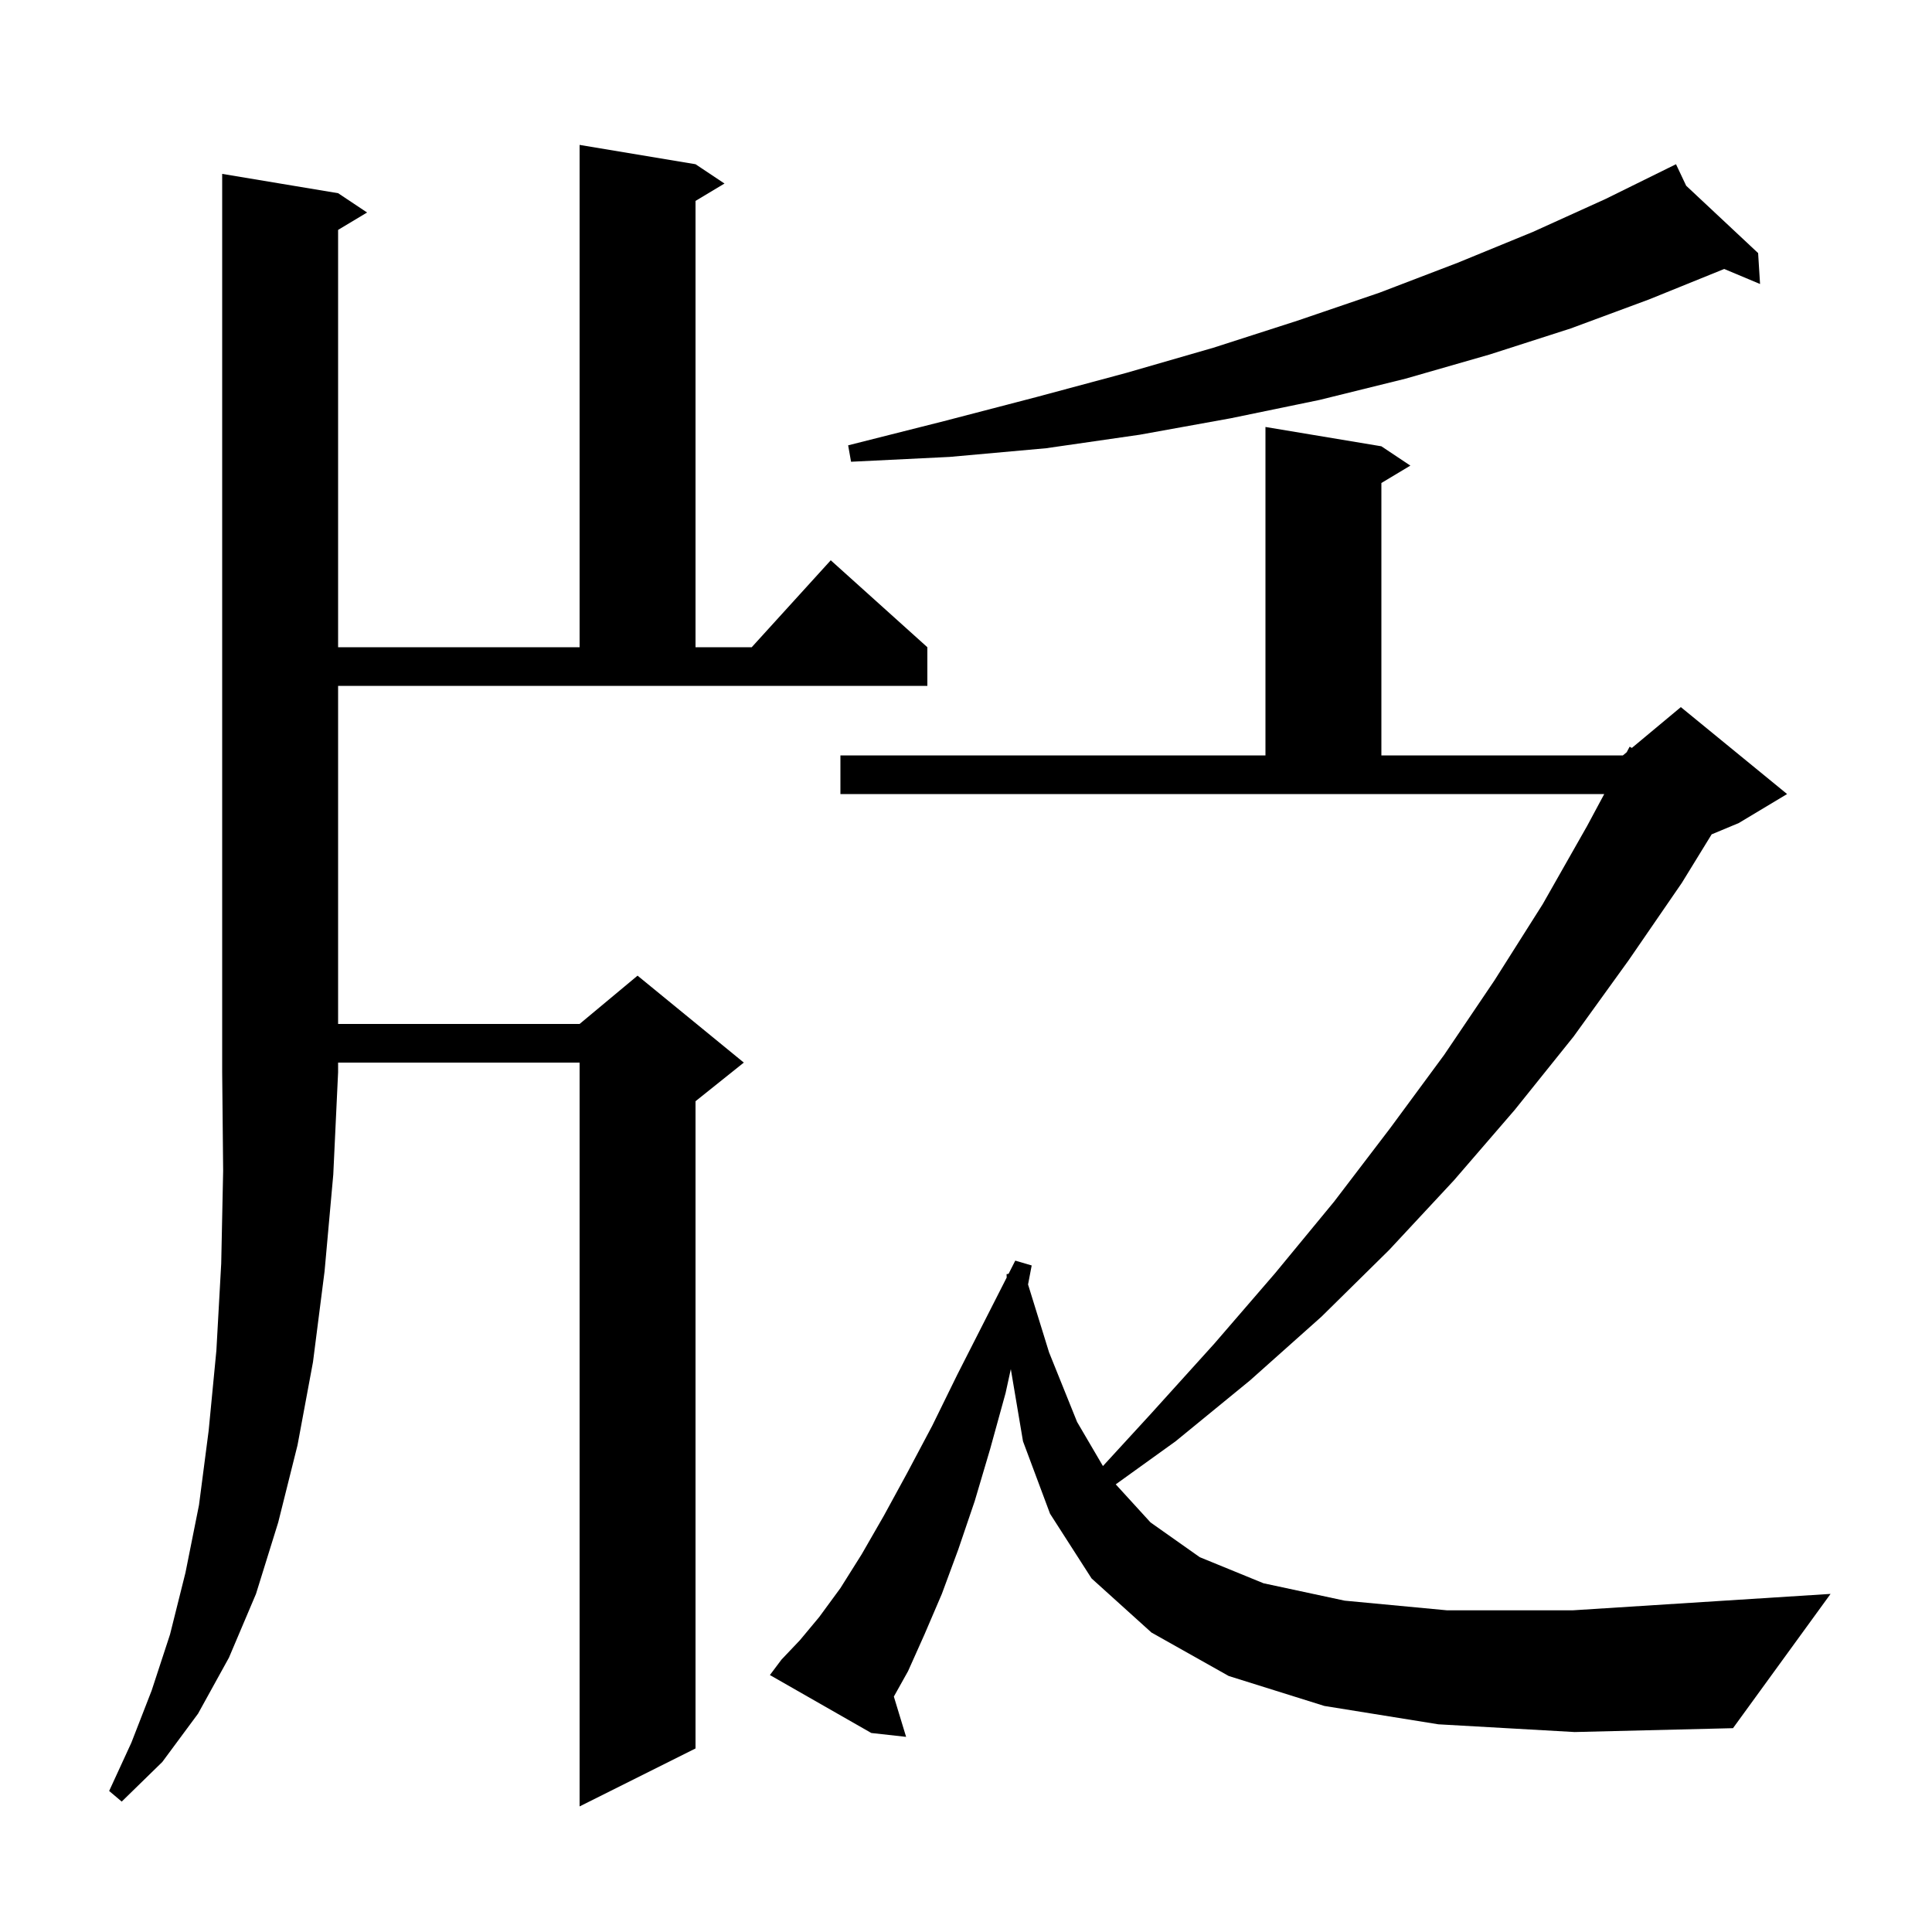 <svg xmlns="http://www.w3.org/2000/svg" xmlns:xlink="http://www.w3.org/1999/xlink" version="1.1" baseProfile="full" viewBox="0 0 200 200" width="200" height="200">
<g fill="black">
<path d="M 35.0 20.0 L 38.0 22.0 L 35.0 23.8 L 35.0 67.0 L 60.0 67.0 L 60.0 15.0 L 72.0 17.0 L 75.0 19.0 L 72.0 20.8 L 72.0 67.0 L 77.818 67.0 L 86.0 58.0 L 96.0 67.0 L 96.0 71.0 L 35.0 71.0 L 35.0 106.0 L 60.0 106.0 L 66.0 101.0 L 77.0 110.0 L 72.0 114.0 L 72.0 181.0 L 60.0 187.0 L 60.0 110.0 L 35.0 110.0 L 35.0 111.0 L 34.5 121.6 L 33.6 131.6 L 32.4 141.0 L 30.8 149.6 L 28.8 157.6 L 26.5 165.0 L 23.7 171.6 L 20.5 177.4 L 16.8 182.4 L 12.6 186.5 L 11.3 185.4 L 13.6 180.4 L 15.7 175.0 L 17.6 169.2 L 19.2 162.8 L 20.6 155.8 L 21.6 148.1 L 22.4 139.8 L 22.9 130.8 L 23.1 121.2 L 23.0 111.0 L 23.0 18.0 Z M 148.9 178.5 L 137.1 176.6 L 127.2 173.5 L 119.2 169.0 L 113.0 163.4 L 108.7 156.7 L 105.9 149.2 L 104.64 141.731 L 104.1 144.2 L 102.5 150.0 L 100.9 155.4 L 99.2 160.4 L 97.5 165.0 L 95.7 169.2 L 94.0 173.0 L 92.531 175.629 L 93.8 179.8 L 90.2 179.4 L 79.7 173.4 L 80.9 171.8 L 82.8 169.8 L 84.8 167.4 L 87.0 164.4 L 89.2 160.9 L 91.5 156.9 L 93.9 152.5 L 96.5 147.6 L 99.1 142.3 L 102.0 136.6 L 104.212 132.248 L 104.2 131.9 L 104.406 131.866 L 105.1 130.5 L 106.8 131.0 L 106.424 132.969 L 108.6 140.0 L 111.5 147.2 L 114.176 151.765 L 119.1 146.4 L 125.7 139.1 L 132.0 131.8 L 138.1 124.4 L 143.9 116.8 L 149.5 109.2 L 154.7 101.5 L 159.7 93.6 L 164.3 85.5 L 166.071 82.2 L 87.0 82.2 L 87.0 78.2 L 131.0 78.2 L 131.0 44.2 L 143.0 46.2 L 146.0 48.2 L 143.0 50.0 L 143.0 78.2 L 168.0 78.2 L 168.393 77.873 L 168.7 77.3 L 168.929 77.426 L 174.0 73.2 L 185.0 82.2 L 180.0 85.2 L 177.19 86.371 L 174.1 91.4 L 168.6 99.4 L 162.9 107.3 L 156.8 114.9 L 150.5 122.2 L 143.8 129.4 L 136.8 136.3 L 129.4 142.9 L 121.7 149.2 L 115.502 153.659 L 119.1 157.6 L 124.2 161.2 L 130.8 163.9 L 139.2 165.7 L 149.8 166.7 L 162.8 166.7 L 178.5 165.7 L 189.5 165.0 L 179.4 178.9 L 163.0 179.3 Z M 174.552 19.227 L 182.0 26.2 L 182.2 29.4 L 178.49 27.844 L 170.7 31.0 L 162.6 34.0 L 154.2 36.7 L 145.5 39.2 L 136.6 41.4 L 127.4 43.3 L 118.0 45.0 L 108.3 46.4 L 98.3 47.3 L 88.1 47.8 L 87.8 46.1 L 97.7 43.6 L 107.3 41.1 L 116.6 38.6 L 125.6 36.0 L 134.3 33.2 L 142.8 30.3 L 150.9 27.2 L 158.7 24.0 L 166.2 20.6 L 172.62 17.434 L 172.6 17.4 L 172.631 17.429 L 173.5 17.0 Z " />
</g>
</svg>
